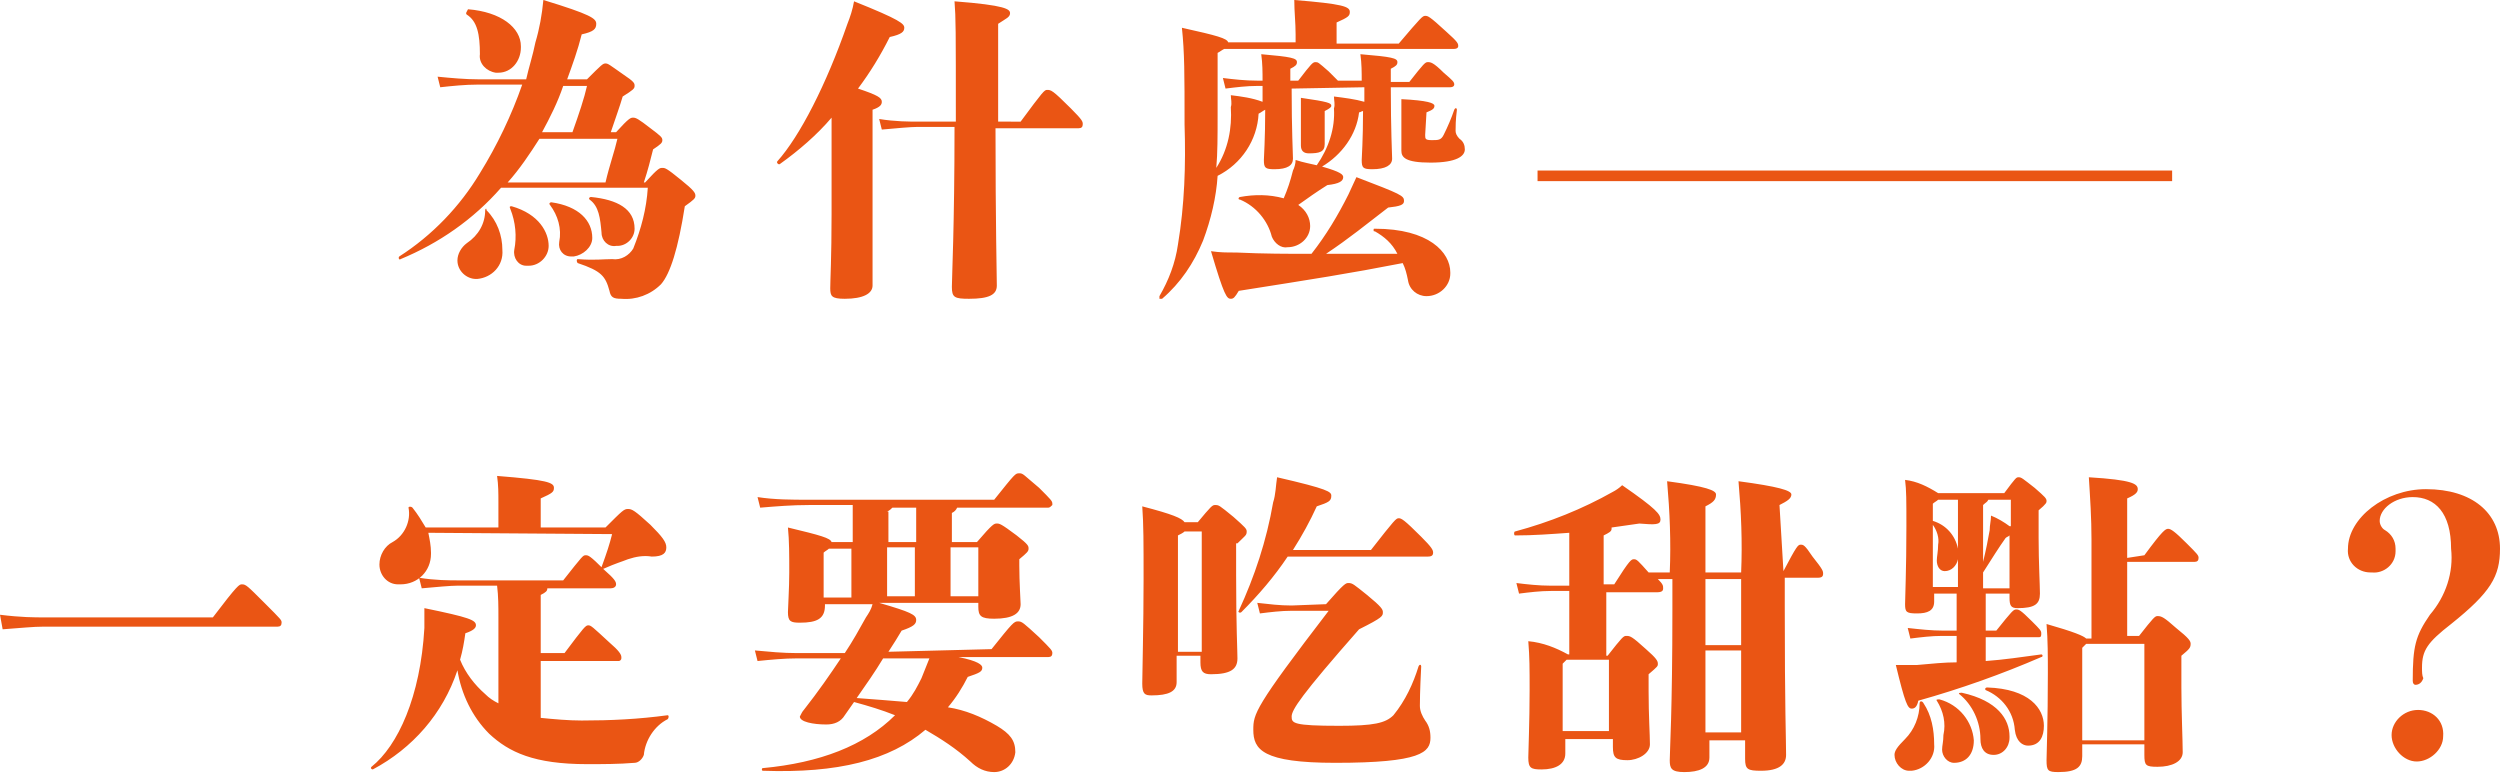 <?xml version="1.0" encoding="utf-8"?>
<!-- Generator: Adobe Illustrator 23.0.0, SVG Export Plug-In . SVG Version: 6.00 Build 0)  -->
<svg version="1.1" id="圖層_1" xmlns="http://www.w3.org/2000/svg" xmlns:xlink="http://www.w3.org/1999/xlink" x="0px" y="0px"
	 viewBox="0 0 189.1 58.5" style="enable-background:new 0 0 189.1 58.5;" xml:space="preserve">
<style type="text/css">
	.st0{fill:#EA5514;}
</style>
<path class="st0" d="M35.3,1.1c0.8,0.5,1,1.5,1,3c-0.1,0.7,0.5,1.3,1.2,1.4c0.1,0,0.1,0,0.2,0c1,0,1.7-0.9,1.7-1.9c0,0,0,0,0-0.1
	c0-1.4-1.5-2.6-4-2.8C35.3,0.9,35.2,1,35.3,1.1z M36.7,15.9c0,1-0.5,1.9-1.4,2.5c-0.4,0.3-0.7,0.8-0.7,1.3c0,0.8,0.7,1.4,1.4,1.4
	c0,0,0.1,0,0.1,0c1.1-0.1,2-1,1.9-2.2c0-1.1-0.4-2.2-1.2-3C36.8,15.7,36.7,15.8,36.7,15.9z M38.7,15.6c-0.1,0-0.2,0-0.1,0.2
	c0.4,1,0.5,2.1,0.3,3.1c-0.1,0.6,0.3,1.2,0.9,1.2c0.1,0,0.1,0,0.2,0c0.8,0,1.5-0.7,1.5-1.5C41.5,17.6,40.8,16.2,38.7,15.6z M44.8,18
	c0-1.3-1-2.4-3.1-2.7c-0.1,0-0.2,0.1-0.1,0.2c0.6,0.8,0.9,1.8,0.7,2.8c-0.1,0.6,0.3,1.1,0.9,1.1c0.1,0,0.1,0,0.2,0
	C44.1,19.3,44.8,18.7,44.8,18z M45.5,17.6c0,0.6,0.5,1.1,1.1,1c0,0,0,0,0.1,0c0.7,0,1.3-0.6,1.3-1.3c0-1.5-1.3-2.2-3.3-2.4
	c-0.1,0-0.2,0.1-0.1,0.2C45.3,15.6,45.4,16.5,45.5,17.6L45.5,17.6z M48.7,13.8c0.3-0.9,0.5-1.7,0.7-2.5c0.6-0.4,0.7-0.5,0.7-0.7
	c0-0.2-0.1-0.3-0.9-0.9c-0.9-0.7-1.1-0.8-1.3-0.8c-0.2,0-0.3,0-1.3,1.1h-0.4c0.3-0.9,0.7-2,0.9-2.7C47.9,6.8,48,6.7,48,6.5
	s0-0.3-0.9-0.9c-1-0.7-1.1-0.8-1.3-0.8c-0.2,0-0.3,0.1-1.4,1.2h-1.5c0.4-1.1,0.8-2.2,1.1-3.4c0.9-0.2,1.1-0.4,1.1-0.8
	c0-0.4-0.4-0.7-4-1.8c-0.1,1.1-0.3,2.2-0.6,3.2C40.3,4.2,40,5.1,39.8,6h-3.6c-1,0-2.1-0.1-3.1-0.2l0.2,0.8c0.9-0.1,1.9-0.2,2.8-0.2
	h3.4c-0.8,2.3-1.9,4.6-3.2,6.7c-1.5,2.5-3.6,4.7-6.1,6.3c-0.1,0.1,0,0.3,0.1,0.2c2.9-1.2,5.5-3,7.6-5.4H49c-0.1,1.6-0.5,3.1-1.1,4.6
	c-0.3,0.5-0.9,0.9-1.6,0.8c-0.7,0-1.3,0.1-2.6,0c-0.1,0-0.1,0.2,0,0.3c1.8,0.6,2.1,1,2.4,2.1c0.1,0.5,0.3,0.6,0.9,0.6
	c1.1,0.1,2.2-0.3,3-1.1c0.7-0.8,1.3-2.7,1.8-5.9c0.7-0.5,0.8-0.6,0.8-0.8c0-0.2-0.1-0.4-1.1-1.2c-1.1-0.9-1.2-0.9-1.4-0.9
	c-0.2,0-0.3,0-1.3,1.1L48.7,13.8z M44.4,6.5c-0.2,0.9-0.6,2.1-1.1,3.5H41c0.6-1.1,1.2-2.3,1.6-3.5H44.4z M46.7,10.5
	c-0.2,0.9-0.6,2-0.9,3.3h-7.4c0.9-1,1.7-2.2,2.4-3.3L46.7,10.5z M62.9,16.2c0,3.3-0.1,5-0.1,5.6c0,0.6,0.1,0.8,1.1,0.8
	c1.4,0,2.1-0.4,2.1-1c0-0.6,0-2.1,0-7.9V8.3c0.6-0.2,0.7-0.4,0.7-0.6c0-0.3-0.3-0.5-1.8-1c0.9-1.2,1.7-2.5,2.4-3.9
	c0.9-0.2,1.1-0.4,1.1-0.7s-0.3-0.6-3.8-2c-0.1,0.6-0.3,1.2-0.5,1.7c-1.6,4.6-3.6,8.5-5.3,10.4c-0.1,0.1,0.1,0.3,0.2,0.2
	c1.4-1,2.8-2.2,3.9-3.5L62.9,16.2z M75.5,9.2V1.8c0.6-0.4,0.9-0.5,0.9-0.8c0-0.3-0.3-0.6-4.2-0.9c0.1,1.3,0.1,2,0.1,9.1h-2.8
	c-0.7,0-1.8,0-3-0.2l0.2,0.8c1.1-0.1,2.2-0.2,2.7-0.2h2.8c0,7.5-0.2,11.4-0.2,12.1c0,0.8,0.2,0.9,1.3,0.9c1.5,0,2.1-0.3,2.1-1
	c0-0.6-0.1-4.8-0.1-11.9h6.3c0.2,0,0.3-0.1,0.3-0.3s0-0.3-0.9-1.2c-1.4-1.4-1.5-1.4-1.8-1.4c-0.2,0-0.3,0.1-2,2.4L75.5,9.2z
	 M103.2,6.6v1.1c-0.7-0.2-1.5-0.3-2.3-0.4c0,0.3,0.1,0.6,0,0.9c0.1,1.5-0.4,3-1.3,4.3c-0.4-0.1-1-0.2-1.6-0.4c0,0.3-0.1,0.6-0.2,0.8
	c-0.2,0.8-0.4,1.4-0.7,2.1c-1.1-0.3-2.2-0.3-3.3-0.1c-0.1,0-0.2,0.2,0,0.2c1.2,0.5,2.1,1.6,2.4,2.8c0.2,0.5,0.7,0.9,1.2,0.8
	c0.9,0,1.7-0.7,1.7-1.6c0-0.6-0.3-1.2-0.9-1.6c0.7-0.5,1.4-1,2.2-1.5c0.9-0.1,1.2-0.3,1.2-0.6c0-0.2-0.2-0.4-1.6-0.8
	c1.5-0.9,2.6-2.4,2.8-4.1c0.1,0,0.2-0.1,0.3-0.1c0,2.2-0.1,3.5-0.1,3.7c0,0.6,0.1,0.7,0.8,0.7c1,0,1.5-0.3,1.5-0.8
	c0-0.3-0.1-2.2-0.1-5.4h4.5c0.2,0,0.3-0.1,0.3-0.2c0-0.2-0.1-0.3-0.8-0.9c-0.8-0.8-1-0.8-1.2-0.8c-0.2,0-0.3,0.1-1.4,1.5h-1.4V5.2
	c0.4-0.2,0.5-0.3,0.5-0.5c0-0.3-0.4-0.4-2.8-0.6c0.1,0.7,0.1,1.4,0.1,2h-1.8c-0.1-0.1-0.3-0.3-0.7-0.7c-0.8-0.7-0.8-0.7-1-0.7
	c-0.2,0-0.3,0.1-1.3,1.4h-0.6V5.2c0.4-0.2,0.5-0.3,0.5-0.5c0-0.3-0.4-0.4-2.7-0.6c0.1,0.7,0.1,1.4,0.1,2h-0.4
	c-0.9,0-1.8-0.1-2.6-0.2l0.2,0.8c0.8-0.1,1.6-0.2,2.4-0.2h0.4v1.2c-0.8-0.3-1.6-0.4-2.4-0.5c0,0.3,0.1,0.6,0,0.9
	c0.1,1.6-0.2,3.2-1.1,4.6c0.1-1.1,0.1-2.4,0.1-4V4c0.2-0.1,0.3-0.2,0.5-0.3H110c0.2,0,0.3-0.1,0.3-0.2c0-0.2,0-0.3-0.9-1.1
	c-1.3-1.2-1.4-1.2-1.6-1.2s-0.3,0.1-2,2.1h-4.7V1.7c0.9-0.4,1-0.5,1-0.8c0-0.4-0.5-0.6-4.2-0.9C97.9,0.9,98,1.7,98,2.6v0.6h-5.1
	c-0.1-0.3-0.8-0.5-3.5-1.1c0.2,1.9,0.2,3.5,0.2,7.3c0.1,3.1,0,6.1-0.5,9.1c-0.2,1.4-0.7,2.7-1.4,3.9c0,0.1,0,0.1,0,0.2
	c0,0,0.1,0,0.2,0c1.4-1.2,2.4-2.7,3.1-4.4c0.6-1.6,1-3.3,1.1-4.9c1.8-0.9,3-2.7,3.1-4.7c0.2-0.1,0.3-0.2,0.5-0.3
	c0,2.2-0.1,3.6-0.1,3.8c0,0.6,0.1,0.7,0.8,0.7c1,0,1.4-0.3,1.4-0.8c0-0.3-0.1-2.2-0.1-5.3L103.2,6.6z M100.2,8.4
	c0.4-0.2,0.5-0.3,0.5-0.4c0-0.2-0.2-0.3-2.3-0.6c0,0.4,0,0.9,0,1.6c0,1,0,1.6,0,2c0,0.4,0.2,0.6,0.6,0.6c0.8,0,1.2-0.1,1.2-0.7V8.4z
	 M104,17.3c-0.1,0-0.1,0-0.1,0.1c0,0.1,0,0.1,0.1,0.1c0.7,0.4,1.3,0.9,1.7,1.7c-1.9,0-3.6,0-5.4,0c1.8-1.2,3-2.2,4.7-3.5
	c0.9-0.1,1.2-0.2,1.2-0.5c0-0.4-0.2-0.5-3.6-1.8c-0.2,0.4-0.4,0.9-0.6,1.3c-0.8,1.6-1.7,3.1-2.8,4.5c-1.8,0-3.6,0-5.7-0.1
	c-0.8,0-1.2,0-1.9-0.1c1,3.4,1.2,3.6,1.5,3.6c0.2,0,0.3-0.1,0.6-0.6c5.7-0.9,8.3-1.3,12.4-2.1c0.2,0.4,0.3,0.8,0.4,1.3
	c0.1,0.7,0.7,1.2,1.4,1.2c1,0,1.8-0.8,1.8-1.7c0,0,0,0,0-0.1C109.7,19.1,108.1,17.3,104,17.3z M107.9,8.5c0.5-0.2,0.6-0.3,0.6-0.5
	c0-0.2-0.5-0.4-2.5-0.5c0,0.6,0,1.1,0,1.8c0,1,0,1.7,0,2.1c0,0.5,0.3,0.9,2.2,0.9c2,0,2.6-0.5,2.6-1c0-0.3-0.1-0.6-0.4-0.8
	c-0.2-0.2-0.3-0.4-0.3-0.6c0-0.3,0-0.8,0.1-1.6c0-0.1-0.1-0.2-0.2,0c-0.2,0.6-0.5,1.3-0.8,1.9c-0.2,0.4-0.4,0.4-0.9,0.4
	s-0.5-0.1-0.5-0.4L107.9,8.5z M140.3,12.9h-24v0.8h24V12.9z M164.3,12.9h-24v0.8h24V12.9z M0.2,47.6c1.4-0.1,2.3-0.2,3.1-0.2h17.7
	c0.2,0,0.3-0.1,0.3-0.3s0-0.2-1.3-1.5c-1.3-1.3-1.4-1.4-1.7-1.4c-0.2,0-0.3,0-2.2,2.5H3.4c-0.8,0-1.8,0-3.4-0.2L0.2,47.6z
	 M46.3,40.4c-0.2,0.8-0.4,1.4-0.8,2.5c0,0.1,0,0.2,0.2,0.1c0.9-0.4,1.3-0.5,1.8-0.7c0.6-0.2,1.2-0.3,1.8-0.2c0.9,0,1.1-0.3,1.1-0.7
	c0-0.4-0.3-0.8-1.2-1.7c-1.2-1.1-1.4-1.2-1.7-1.2c-0.3,0-0.4,0.1-1.7,1.4h-4.9v-2.2c0.9-0.4,1-0.5,1-0.8c0-0.4-0.5-0.6-4.3-0.9
	c0.1,0.7,0.1,1.3,0.1,2v1.9h-5.5c-0.3-0.5-0.6-1-1-1.5c-0.1-0.1-0.3-0.1-0.3,0c0.2,1-0.3,2.1-1.2,2.6c-0.6,0.3-1,1-1,1.7
	c0,0.8,0.6,1.5,1.4,1.5c0.1,0,0.1,0,0.2,0c1.3,0,2.3-1,2.3-2.3c0,0,0-0.1,0-0.1c0-0.5-0.1-1-0.2-1.5L46.3,40.4z M40.9,50h5.9
	c0.1,0,0.2-0.1,0.2-0.2c0,0,0,0,0-0.1c0-0.2-0.2-0.5-0.9-1.1c-1.3-1.2-1.4-1.3-1.6-1.3s-0.3,0.1-1.8,2.1h-1.8v-4.4
	c0.4-0.2,0.5-0.3,0.5-0.5h4.8c0.2,0,0.4-0.1,0.4-0.3s-0.1-0.4-0.9-1.1c-1.1-1.1-1.2-1.1-1.4-1.1s-0.2,0-1.7,1.9h-7.9
	c-0.7,0-1.8,0-3-0.2l0.2,0.8c1.1-0.1,2.2-0.2,2.7-0.2h3c0.1,0.8,0.1,1.6,0.1,2.4v6.5c-0.4-0.2-0.7-0.4-1-0.7
	c-0.8-0.7-1.5-1.6-1.9-2.6c0.2-0.7,0.3-1.3,0.4-2c0.6-0.2,0.8-0.4,0.8-0.6c0-0.4-0.5-0.6-3.9-1.3c0,0.5,0,0.9,0,1.5
	c-0.3,5.2-2,8.9-4,10.5c-0.1,0.1,0,0.2,0.1,0.2c3-1.6,5.3-4.2,6.4-7.5c0.3,1.8,1.1,3.5,2.4,4.8c1.5,1.4,3.4,2.3,7.4,2.3
	c1.2,0,2.4,0,3.6-0.1c0.3,0,0.6-0.3,0.7-0.6c0.1-1.1,0.8-2.2,1.8-2.7c0.1-0.1,0.1-0.3,0-0.3c-2.2,0.3-4.3,0.4-6.5,0.4
	c-1,0-2.1-0.1-3.1-0.2L40.9,50z M67.2,49.3c0.4-0.6,0.7-1.1,1-1.6c0.9-0.3,1.1-0.5,1.1-0.8c0-0.4-0.4-0.6-2.8-1.3H74v0.3
	c0,0.7,0.2,0.9,1.2,0.9c1.4,0,2-0.4,2-1.1c0-0.2-0.1-1.7-0.1-2.9v-0.5c0.6-0.5,0.7-0.6,0.7-0.8c0-0.2,0-0.3-0.9-1
	c-1.2-0.9-1.3-0.9-1.5-0.9c-0.2,0-0.3,0-1.5,1.4h-1.9v-2.2c0.2-0.1,0.3-0.2,0.4-0.4h6.9c0.1,0,0.2-0.1,0.3-0.2c0,0,0,0,0-0.1
	c0-0.2-0.1-0.3-1-1.2c-1.2-1-1.2-1.1-1.5-1.1s-0.3,0-1.9,2H61.2c-1.3,0-2.6,0-3.9-0.2l0.2,0.8c1.2-0.1,2.4-0.2,3.7-0.2h3.3V41h-1.6
	c-0.1-0.3-0.8-0.5-3.3-1.1c0.1,1,0.1,2.1,0.1,3.4c0,1.2-0.1,2.7-0.1,3c0,0.7,0.2,0.8,0.9,0.8c1.3,0,1.9-0.3,1.9-1.3v-0.1h3.6
	c-0.1,0.4-0.3,0.7-0.5,1c-0.5,0.9-1,1.8-1.6,2.7h-3.6c-1.1,0-2.1-0.1-3.2-0.2l0.2,0.8c1-0.1,2-0.2,3-0.2h3.3
	c-0.8,1.2-1.7,2.5-2.8,3.9c-0.1,0.1-0.2,0.3-0.3,0.5c0,0.4,1,0.6,2,0.6c0.6,0,1.1-0.2,1.4-0.7l0.7-1c1.1,0.3,2.1,0.6,3.1,1
	c-2.3,2.3-5.7,3.6-10,4c-0.1,0-0.1,0.2,0,0.2c5.7,0.2,9.6-0.8,12.3-3.1c1.2,0.7,2.3,1.4,3.4,2.4c0.5,0.5,1.1,0.8,1.8,0.8
	c0.8,0,1.5-0.6,1.6-1.5c0-0.9-0.4-1.4-1.4-2c-1.2-0.7-2.4-1.2-3.7-1.4c0.6-0.7,1.1-1.5,1.5-2.3c0.9-0.3,1.1-0.4,1.1-0.7
	c0-0.2-0.3-0.5-1.8-0.8h6.8c0.2,0,0.3-0.1,0.3-0.3c0-0.2-0.1-0.3-1-1.2c-1.2-1.1-1.3-1.2-1.6-1.2s-0.4,0.1-2,2.1L67.2,49.3z
	 M70.3,49.8c-0.2,0.5-0.4,1-0.6,1.5c-0.3,0.6-0.6,1.2-1.1,1.8c-1.2-0.1-2.4-0.2-3.8-0.3c0.7-1,1.4-2,2-3H70.3z M62.3,41.8
	c0.1-0.1,0.3-0.2,0.4-0.3h1.7v3.7h-2.1L62.3,41.8z M67.1,38.7c0.2-0.1,0.3-0.2,0.4-0.3h1.8V41h-2.1V38.7z M74,41.4v3.7h-2.1v-3.7H74
	z M67.1,45.1v-3.7h2.1v3.7H67.1z M93.6,41.1c0.6-0.6,0.7-0.6,0.7-0.9c0-0.2-0.1-0.3-1-1.1c-1.1-0.9-1.1-0.9-1.4-0.9
	c-0.2,0-0.3,0.1-1.3,1.3h-1c-0.2-0.3-0.9-0.6-3.2-1.2c0.1,1.4,0.1,2.7,0.1,5.5c0,3.5-0.1,7.2-0.1,7.9c0,0.8,0.2,0.9,0.7,0.9
	c1.3,0,1.9-0.3,1.9-1v-2h1.8v0.5c0,0.7,0.2,0.9,0.8,0.9c1.5,0,2-0.4,2-1.2c0-0.6-0.1-2.4-0.1-6.3V41.1z M89.1,49.2v-8.7
	c0.2-0.1,0.4-0.2,0.5-0.3h1.3v9.1H89.1z M97.7,45.8c-0.9,0-1.7-0.1-2.6-0.2l0.2,0.8c0.8-0.1,1.6-0.2,2.4-0.2h2.8
	c-5.6,7.3-5.7,7.8-5.7,9c0,1.5,0.7,2.5,6.2,2.5c6.5,0,7.2-0.8,7.2-1.9c0-0.5-0.1-0.9-0.4-1.3c-0.2-0.3-0.4-0.7-0.4-1.1
	c0-0.3,0-1,0.1-3c0-0.1-0.1-0.2-0.2,0c-0.4,1.3-1,2.6-1.9,3.7c-0.6,0.6-1.5,0.8-4.1,0.8c-3.5,0-3.6-0.2-3.6-0.7s0.7-1.6,5.1-6.6
	c1.8-0.9,1.8-1,1.8-1.3c0-0.2-0.1-0.4-1.2-1.3c-1-0.8-1.1-0.9-1.4-0.9c-0.2,0-0.3,0-1.7,1.6L97.7,45.8z M97.8,41.6
	c0.7-1.1,1.3-2.2,1.8-3.3c0.9-0.3,1.1-0.4,1.1-0.8c0-0.3-0.2-0.5-4.1-1.4c-0.1,0.6-0.1,1.3-0.3,1.9c-0.5,2.9-1.4,5.6-2.6,8.2
	c-0.1,0.1,0.1,0.2,0.2,0.1c1.3-1.3,2.5-2.7,3.5-4.2h10.6c0.3,0,0.4-0.1,0.4-0.3s-0.1-0.4-0.9-1.2c-1.3-1.3-1.5-1.4-1.7-1.4
	c-0.2,0-0.3,0.1-2.1,2.4L97.8,41.6z M134.6,38.2c0.6-0.3,0.9-0.5,0.9-0.8s-1-0.6-4-1c0.2,2.3,0.3,4.6,0.2,6.9H129v-5
	c0.6-0.3,0.8-0.5,0.8-0.9c0-0.3-0.7-0.6-3.7-1c0.2,2.3,0.3,4.6,0.2,6.9h-1.6c-0.8-0.9-0.9-1-1.1-1c-0.2,0-0.3,0-1.5,1.9h-0.8v-3.7
	c0.4-0.2,0.6-0.3,0.6-0.5c0,0,0-0.1,0-0.1c0.7-0.1,1.4-0.2,2.1-0.3c1.2,0.1,1.6,0.1,1.6-0.3c0-0.4-0.3-0.8-2.9-2.6
	c-0.2,0.2-0.5,0.4-0.7,0.5c-2.3,1.3-4.8,2.3-7.4,3c-0.1,0-0.1,0.3,0,0.3c1.4,0,2.7-0.1,4.1-0.2c0,0.6,0,1.2,0,2.3v1.7h-1.4
	c-0.9,0-1.8-0.1-2.6-0.2l0.2,0.8c0.8-0.1,1.6-0.2,2.4-0.2h1.4v4.8h-0.1c-0.9-0.5-1.9-0.9-3-1c0.1,1.2,0.1,2.1,0.1,3.7
	c0,2.4-0.1,4.7-0.1,5.1c0,0.8,0.2,0.9,1,0.9c1.1,0,1.8-0.4,1.8-1.2v-1.1h3.6v0.6c0,0.8,0.2,1,1.1,1c0.8,0,1.7-0.5,1.7-1.2
	c0-0.7-0.1-2.2-0.1-4V51c0.7-0.6,0.7-0.6,0.7-0.8s-0.1-0.4-0.9-1.1c-1.1-1-1.2-1-1.5-1c-0.2,0-0.3,0.1-1.4,1.5h-0.1v-4.8h3.8
	c0.4,0,0.5-0.1,0.5-0.3c0-0.2,0-0.3-0.4-0.7h1.1v2.3c0,7.7-0.2,10.7-0.2,11.4c0,0.6,0.1,0.9,1.1,0.9c1.1,0,1.9-0.3,1.9-1.1v-1.3h2.7
	v1.4c0,0.8,0.2,0.9,1.2,0.9c1.4,0,1.9-0.5,1.9-1.2c0-1.2-0.1-3.4-0.1-11.2v-2.2h2.5c0.3,0,0.4-0.1,0.4-0.3c0-0.2,0-0.3-0.8-1.3
	c-0.6-0.9-0.7-0.9-0.9-0.9s-0.3,0.1-1.3,2L134.6,38.2z M131.7,43.8v5H129v-5H131.7z M129,55.4v-6.2h2.7v6.2H129z M118.2,55.4v-5.2
	c0.1-0.1,0.2-0.2,0.3-0.3h3.2v5.4H118.2z M145.2,53.2c0,1-0.4,2-1.1,2.7c-0.6,0.6-0.8,0.9-0.8,1.2c0,0.6,0.5,1.2,1.1,1.2
	c0.1,0,0.1,0,0.2,0c1-0.1,1.8-1,1.7-2c0-1.1-0.2-2.2-0.8-3.1C145.4,53,145.2,53,145.2,53.2z M146.7,52.9c-0.1,0-0.3,0-0.2,0.1
	c0.5,0.8,0.7,1.7,0.5,2.6c0,0.5-0.1,0.8-0.1,1.1c0,0.5,0.4,1,0.9,1c0.9,0,1.5-0.6,1.5-1.7C149.2,54.6,148.2,53.3,146.7,52.9z
	 M148.4,52.4c-0.1,0-0.3,0-0.2,0.1c1,0.8,1.6,2.1,1.6,3.4c0,0.7,0.3,1.2,1,1.2c0.7,0,1.2-0.6,1.2-1.3c0,0,0-0.1,0-0.1
	C152,54.4,151.1,53,148.4,52.4z M150.3,52c-0.1,0-0.2,0.1-0.1,0.2c1.2,0.5,2.1,1.6,2.2,3c0.1,0.9,0.6,1.2,1,1.2
	c0.9,0,1.2-0.7,1.2-1.5C154.6,53.6,153.5,52.1,150.3,52z M146.6,37.3c-0.8-0.5-1.6-0.9-2.5-1c0.1,0.8,0.1,1.5,0.1,3.5
	c0,3.3-0.1,5.4-0.1,5.9c0,0.6,0.1,0.7,0.9,0.7c0.8,0,1.3-0.2,1.3-0.9v-0.6h1.7v2.8h-1c-0.9,0-1.8-0.1-2.7-0.2l0.2,0.8
	c0.8-0.1,1.6-0.2,2.4-0.2h1.1v2c-0.9,0-1.9,0.1-3,0.2c-0.5,0-1,0-1.6,0c0.7,2.9,0.9,3.3,1.2,3.3c0.2,0,0.4-0.1,0.5-0.6
	c3.2-0.9,6.3-2,9.3-3.3c0.1,0,0.1-0.1,0.1-0.1c0-0.1-0.1-0.1-0.1-0.1c-1.5,0.2-2.8,0.4-4.2,0.5v-1.8h4c0.2,0,0.2-0.1,0.2-0.3
	c0-0.2-0.1-0.3-0.7-0.9c-0.9-0.9-1-0.9-1.2-0.9c-0.2,0-0.3,0.1-1.5,1.6h-0.8v-2.8h1.8v0.3c0,0.6,0.1,0.8,0.6,0.8
	c1.3,0,1.7-0.3,1.7-1.1c0-0.6-0.1-2.4-0.1-4.2v-2.1c0.6-0.5,0.6-0.6,0.6-0.7c0-0.2-0.1-0.3-0.9-1c-0.9-0.7-1-0.8-1.2-0.8
	c-0.2,0-0.2,0-1.1,1.2L146.6,37.3z M150,44.5v-1.2c0.7-1.1,1.2-1.9,1.7-2.6c0.1-0.1,0.2-0.1,0.3-0.2v4L150,44.5z M146.2,39.7
	c0.3,0.4,0.5,1,0.4,1.5c0,0.5-0.1,0.9-0.1,1.2c0,0.4,0.2,0.8,0.6,0.8c0.5,0,0.9-0.4,1-0.9v2.1h-1.9V39.7z M146.2,38.1
	c0.1-0.1,0.3-0.2,0.4-0.3h1.5c0,0.4,0,0.7,0,1.1v2.6c-0.2-1-0.9-1.8-1.9-2.1V38.1z M152,39.8c-0.4-0.3-0.9-0.6-1.4-0.8
	c0,0.4-0.1,0.7-0.1,1.1c-0.1,0.6-0.3,1.6-0.5,2.4v-4.3c0.2-0.2,0.3-0.2,0.4-0.4h1.7V39.8z M160.9,42.2v-4.5c0.7-0.3,0.8-0.5,0.8-0.7
	c0-0.4-0.4-0.7-3.7-0.9c0.1,1.6,0.2,3.1,0.2,4.7v7.5h-0.4c-0.2-0.2-0.9-0.5-3-1.1c0.1,1.2,0.1,2.5,0.1,3.7c0,3.7-0.1,6.2-0.1,6.6
	c0,0.8,0.1,0.9,0.9,0.9c1.4,0,1.8-0.4,1.8-1.2v-0.9h4.7v0.8c0,0.8,0.1,0.9,1,0.9c1.1,0,1.9-0.4,1.9-1.1c0-0.9-0.1-3-0.1-4.9v-2.4
	c0.6-0.5,0.7-0.6,0.7-0.9c0-0.2-0.1-0.4-1.1-1.2c-0.9-0.8-1.1-0.9-1.4-0.9c-0.2,0-0.3,0.1-1.4,1.5h-0.9v-5.6h5.1
	c0.2,0,0.3-0.1,0.3-0.3c0-0.2-0.1-0.3-0.9-1.1c-0.9-0.9-1.2-1.1-1.4-1.1c-0.2,0-0.4,0.1-1.8,2L160.9,42.2z M157.5,56v-7
	c0.1-0.1,0.2-0.2,0.3-0.3h4.4V56H157.5z M183.8,46.5c-1.1,1.6-1.3,2.4-1.3,5c0,0.2,0.1,0.3,0.2,0.3c0.3,0,0.5-0.2,0.6-0.5
	c-0.1-0.2-0.1-0.5-0.1-0.8c0-1.3,0.4-1.9,2.2-3.3c3-2.4,3.7-3.6,3.7-5.7c0-2.7-2.1-4.5-5.6-4.5c-3.1,0-5.9,2.2-5.9,4.5
	c-0.1,1,0.7,1.8,1.7,1.8c0,0,0.1,0,0.1,0c0.9,0.1,1.8-0.6,1.8-1.6c0-0.1,0-0.1,0-0.2c0-0.6-0.3-1.1-0.8-1.4
	c-0.2-0.1-0.4-0.4-0.4-0.7c0-0.9,1.1-1.8,2.5-1.8c1.7,0,2.9,1.2,2.9,3.9C185.6,43.3,185,45.1,183.8,46.5L183.8,46.5z M182.9,53.7
	c-1.1,0-2,0.9-2,1.9s0.9,2,1.9,2s2-0.9,2-1.9c0,0,0,0,0,0C184.9,54.5,184,53.7,182.9,53.7L182.9,53.7z"/>
</svg>
